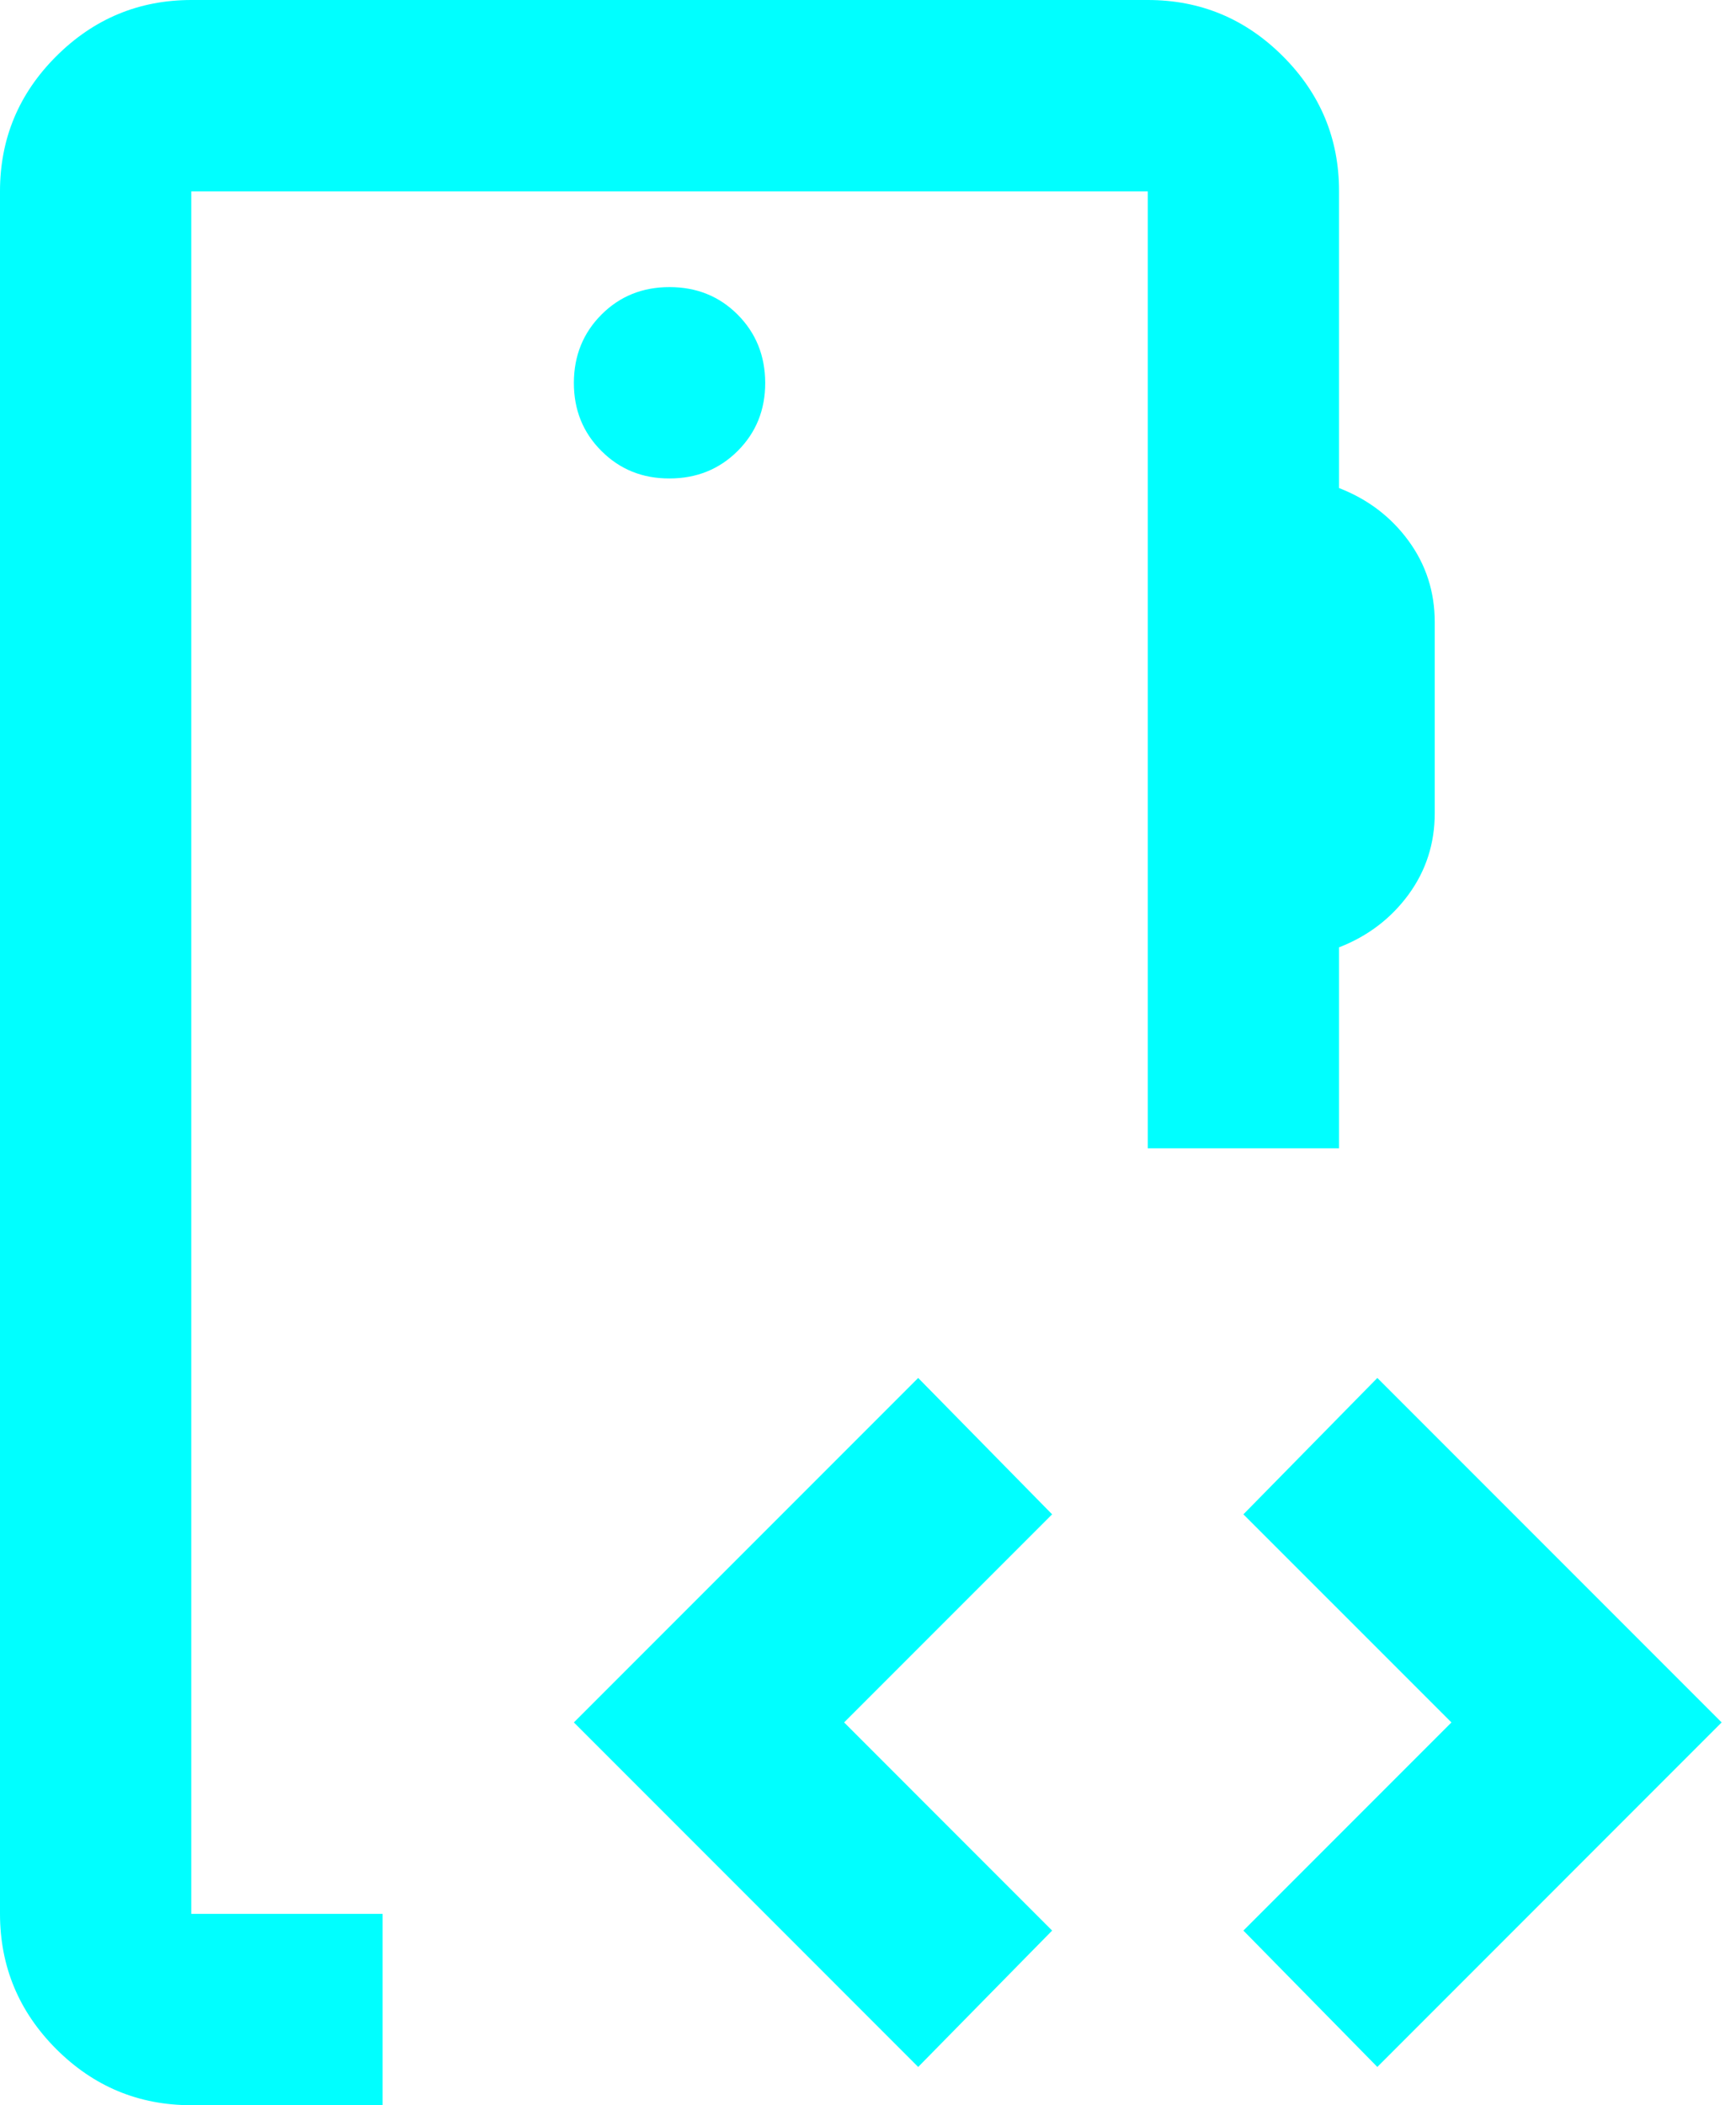 <svg width="33" height="40" viewBox="0 0 33 40" fill="none" xmlns="http://www.w3.org/2000/svg">
<path d="M12.727 9.091C13.242 9.091 13.675 8.916 14.024 8.567C14.373 8.218 14.547 7.787 14.546 7.273C14.544 6.759 14.37 6.327 14.022 5.978C13.674 5.629 13.242 5.455 12.727 5.455C12.212 5.455 11.781 5.629 11.433 5.978C11.085 6.327 10.91 6.759 10.909 7.273C10.908 7.787 11.082 8.219 11.433 8.569C11.783 8.919 12.214 9.093 12.727 9.091ZM3.636 40C2.636 40 1.781 39.644 1.069 38.933C0.358 38.221 0.001 37.365 0 36.364V3.636C0 2.636 0.356 1.781 1.069 1.069C1.782 0.358 2.638 0.001 3.636 0H21.818C22.818 0 23.674 0.356 24.387 1.069C25.1 1.782 25.456 2.638 25.454 3.636V9.273C26 9.485 26.439 9.818 26.773 10.273C27.106 10.727 27.273 11.242 27.273 11.818V15.454C27.273 16.03 27.106 16.546 26.773 17C26.439 17.454 26 17.788 25.454 18V21.818H21.818V3.636H3.636V36.364H7.273V40H3.636ZM17.454 39.273L10.909 32.727L17.454 26.182L20 28.773L16.046 32.727L20 36.682L17.454 39.273ZM26.182 39.273L23.636 36.682L27.591 32.727L23.636 28.773L26.182 26.182L32.727 32.727L26.182 39.273Z" fill="#00FFFF"/>
</svg>
